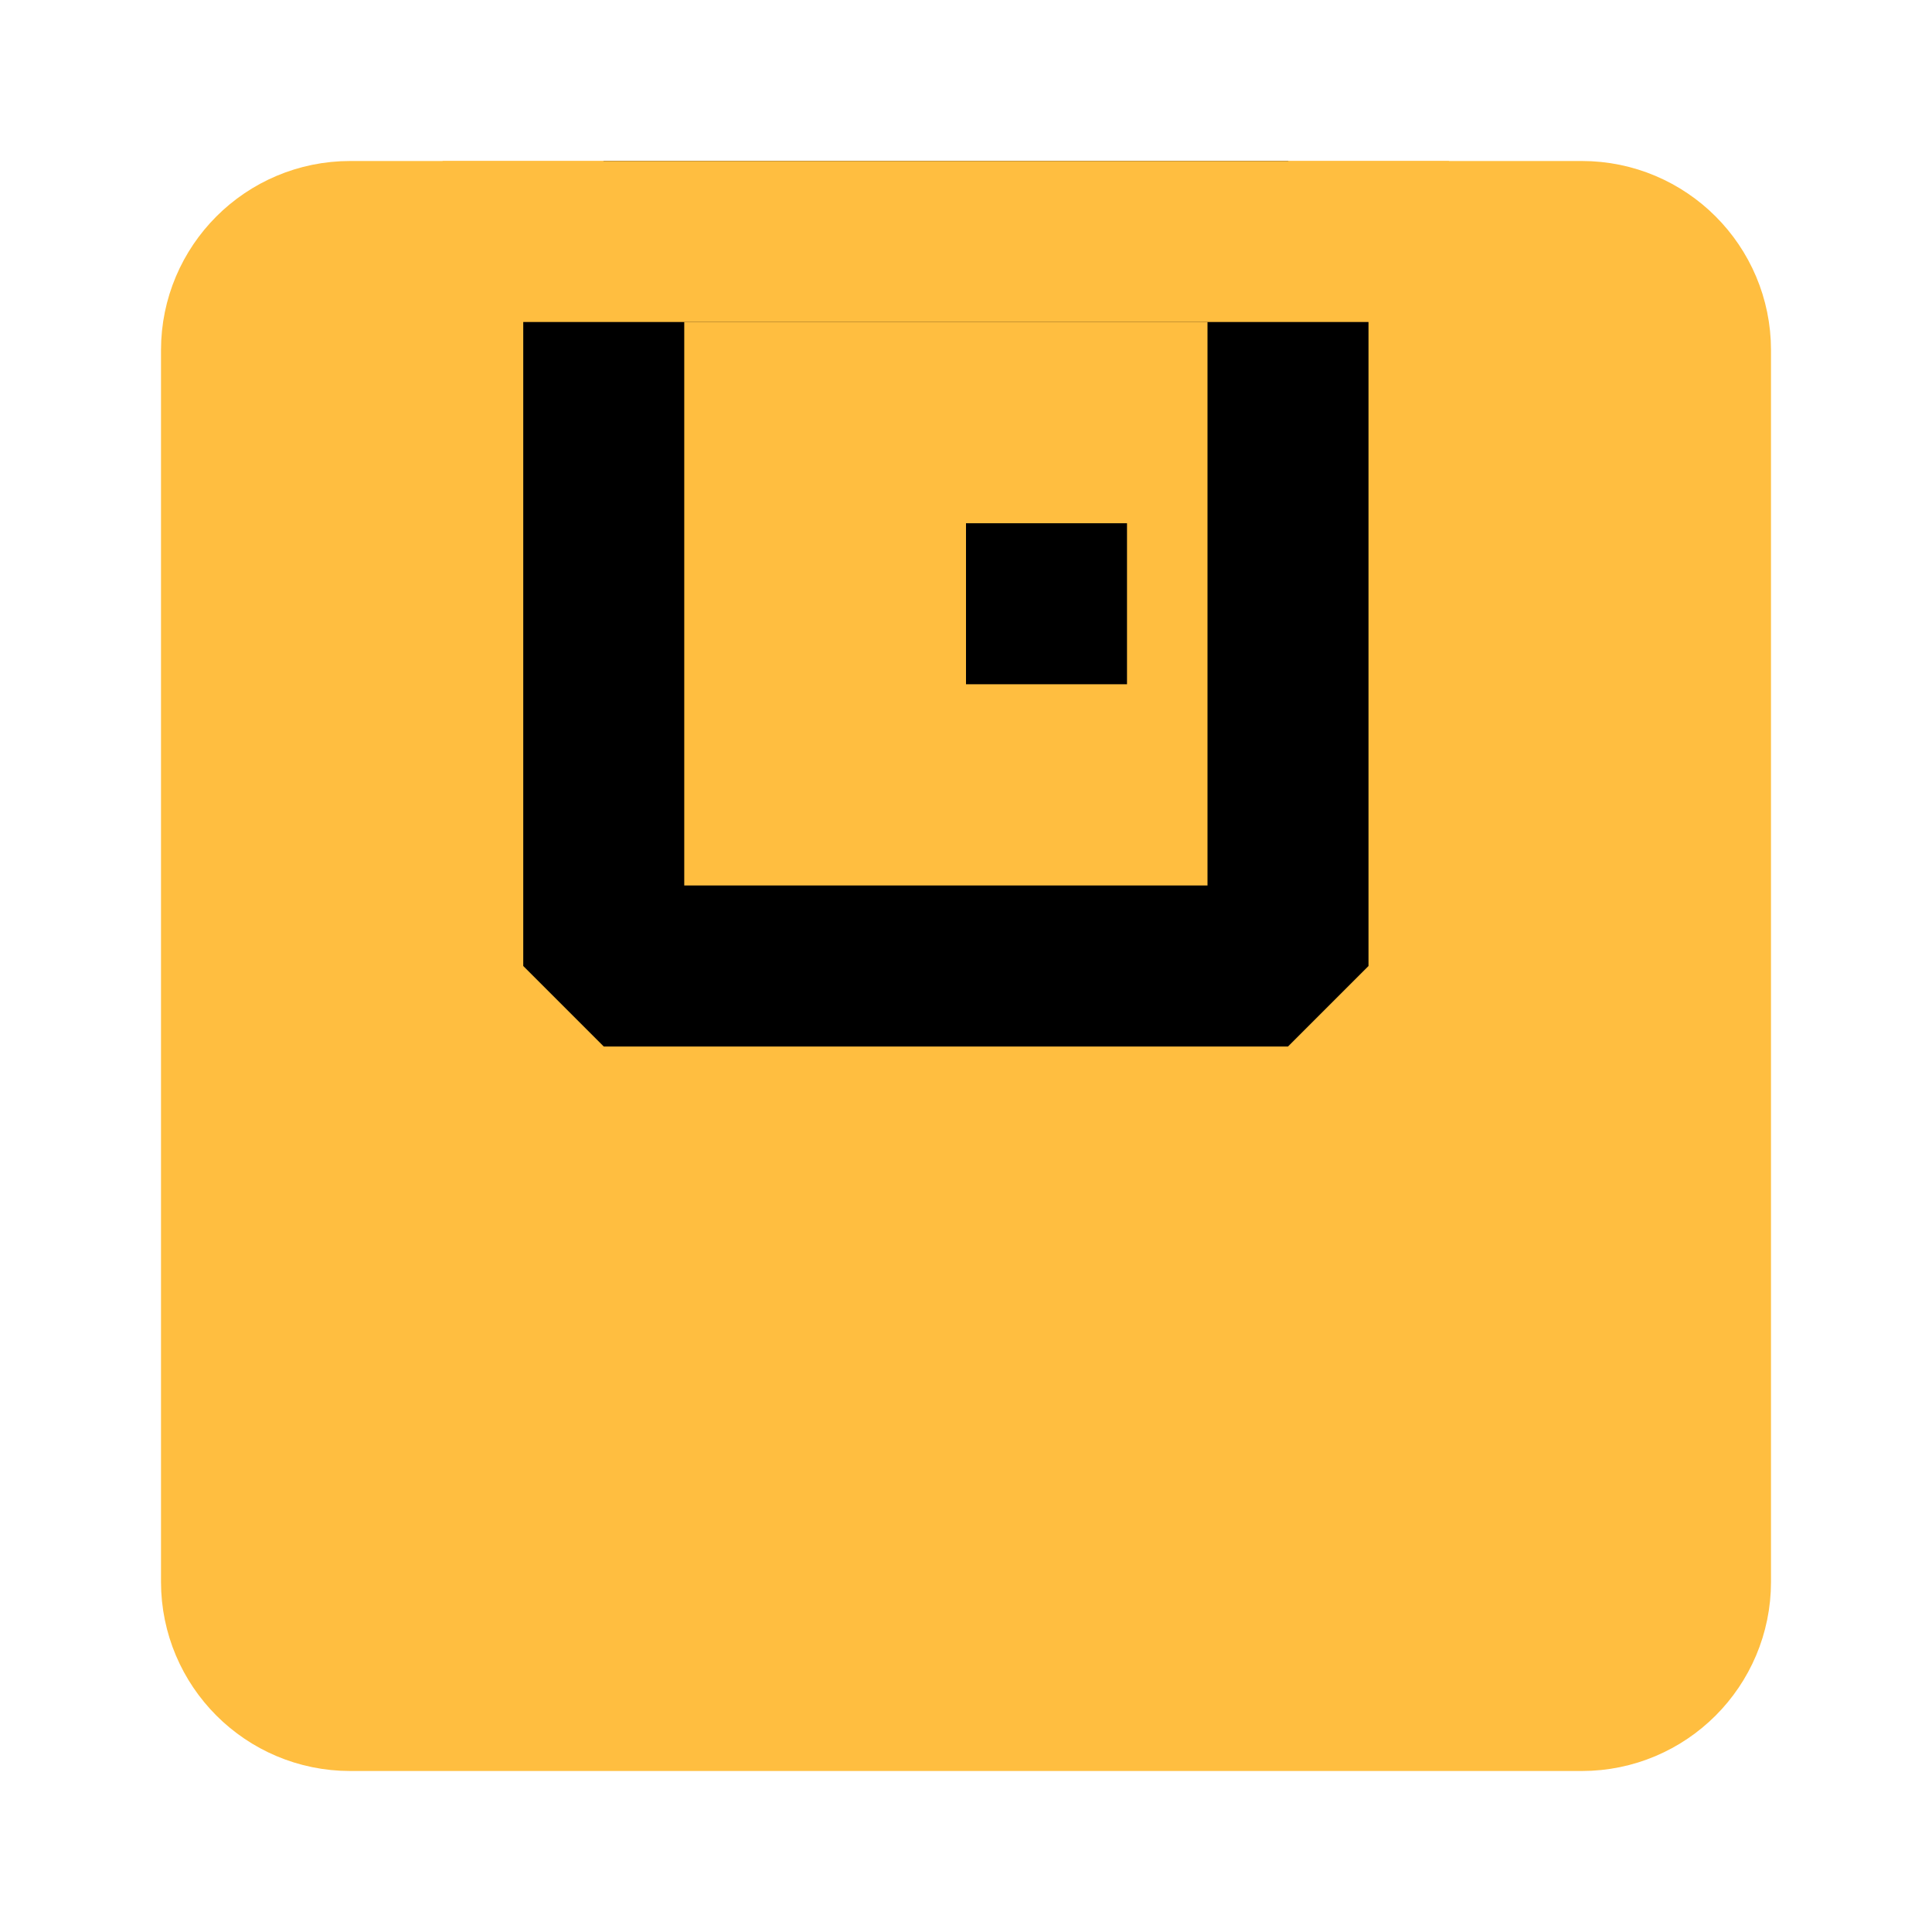 <?xml version="1.0" encoding="UTF-8"?><svg width="24" height="24" viewBox="0 0 48 48" fill="none" xmlns="http://www.w3.org/2000/svg"><path d="M39.3 6H8.7C7.209 6 6 7.209 6 8.7V39.3C6 40.791 7.209 42 8.7 42H39.3C40.791 42 42 40.791 42 39.3V8.7C42 7.209 40.791 6 39.3 6Z" fill="#ffbe40" stroke="#ffbe40" stroke-width="4" stroke-linejoin="bevel"/><path d="M32 6V24H15V6H32Z" fill="#ffbe40" stroke="#000" stroke-width="4" stroke-linejoin="bevel"/><path d="M26 13V17" stroke="#000" stroke-width="4" stroke-linecap="butt"/><path d="M10.997 6H35.999" stroke="#ffbe40" stroke-width="4" stroke-linecap="butt"/></svg>